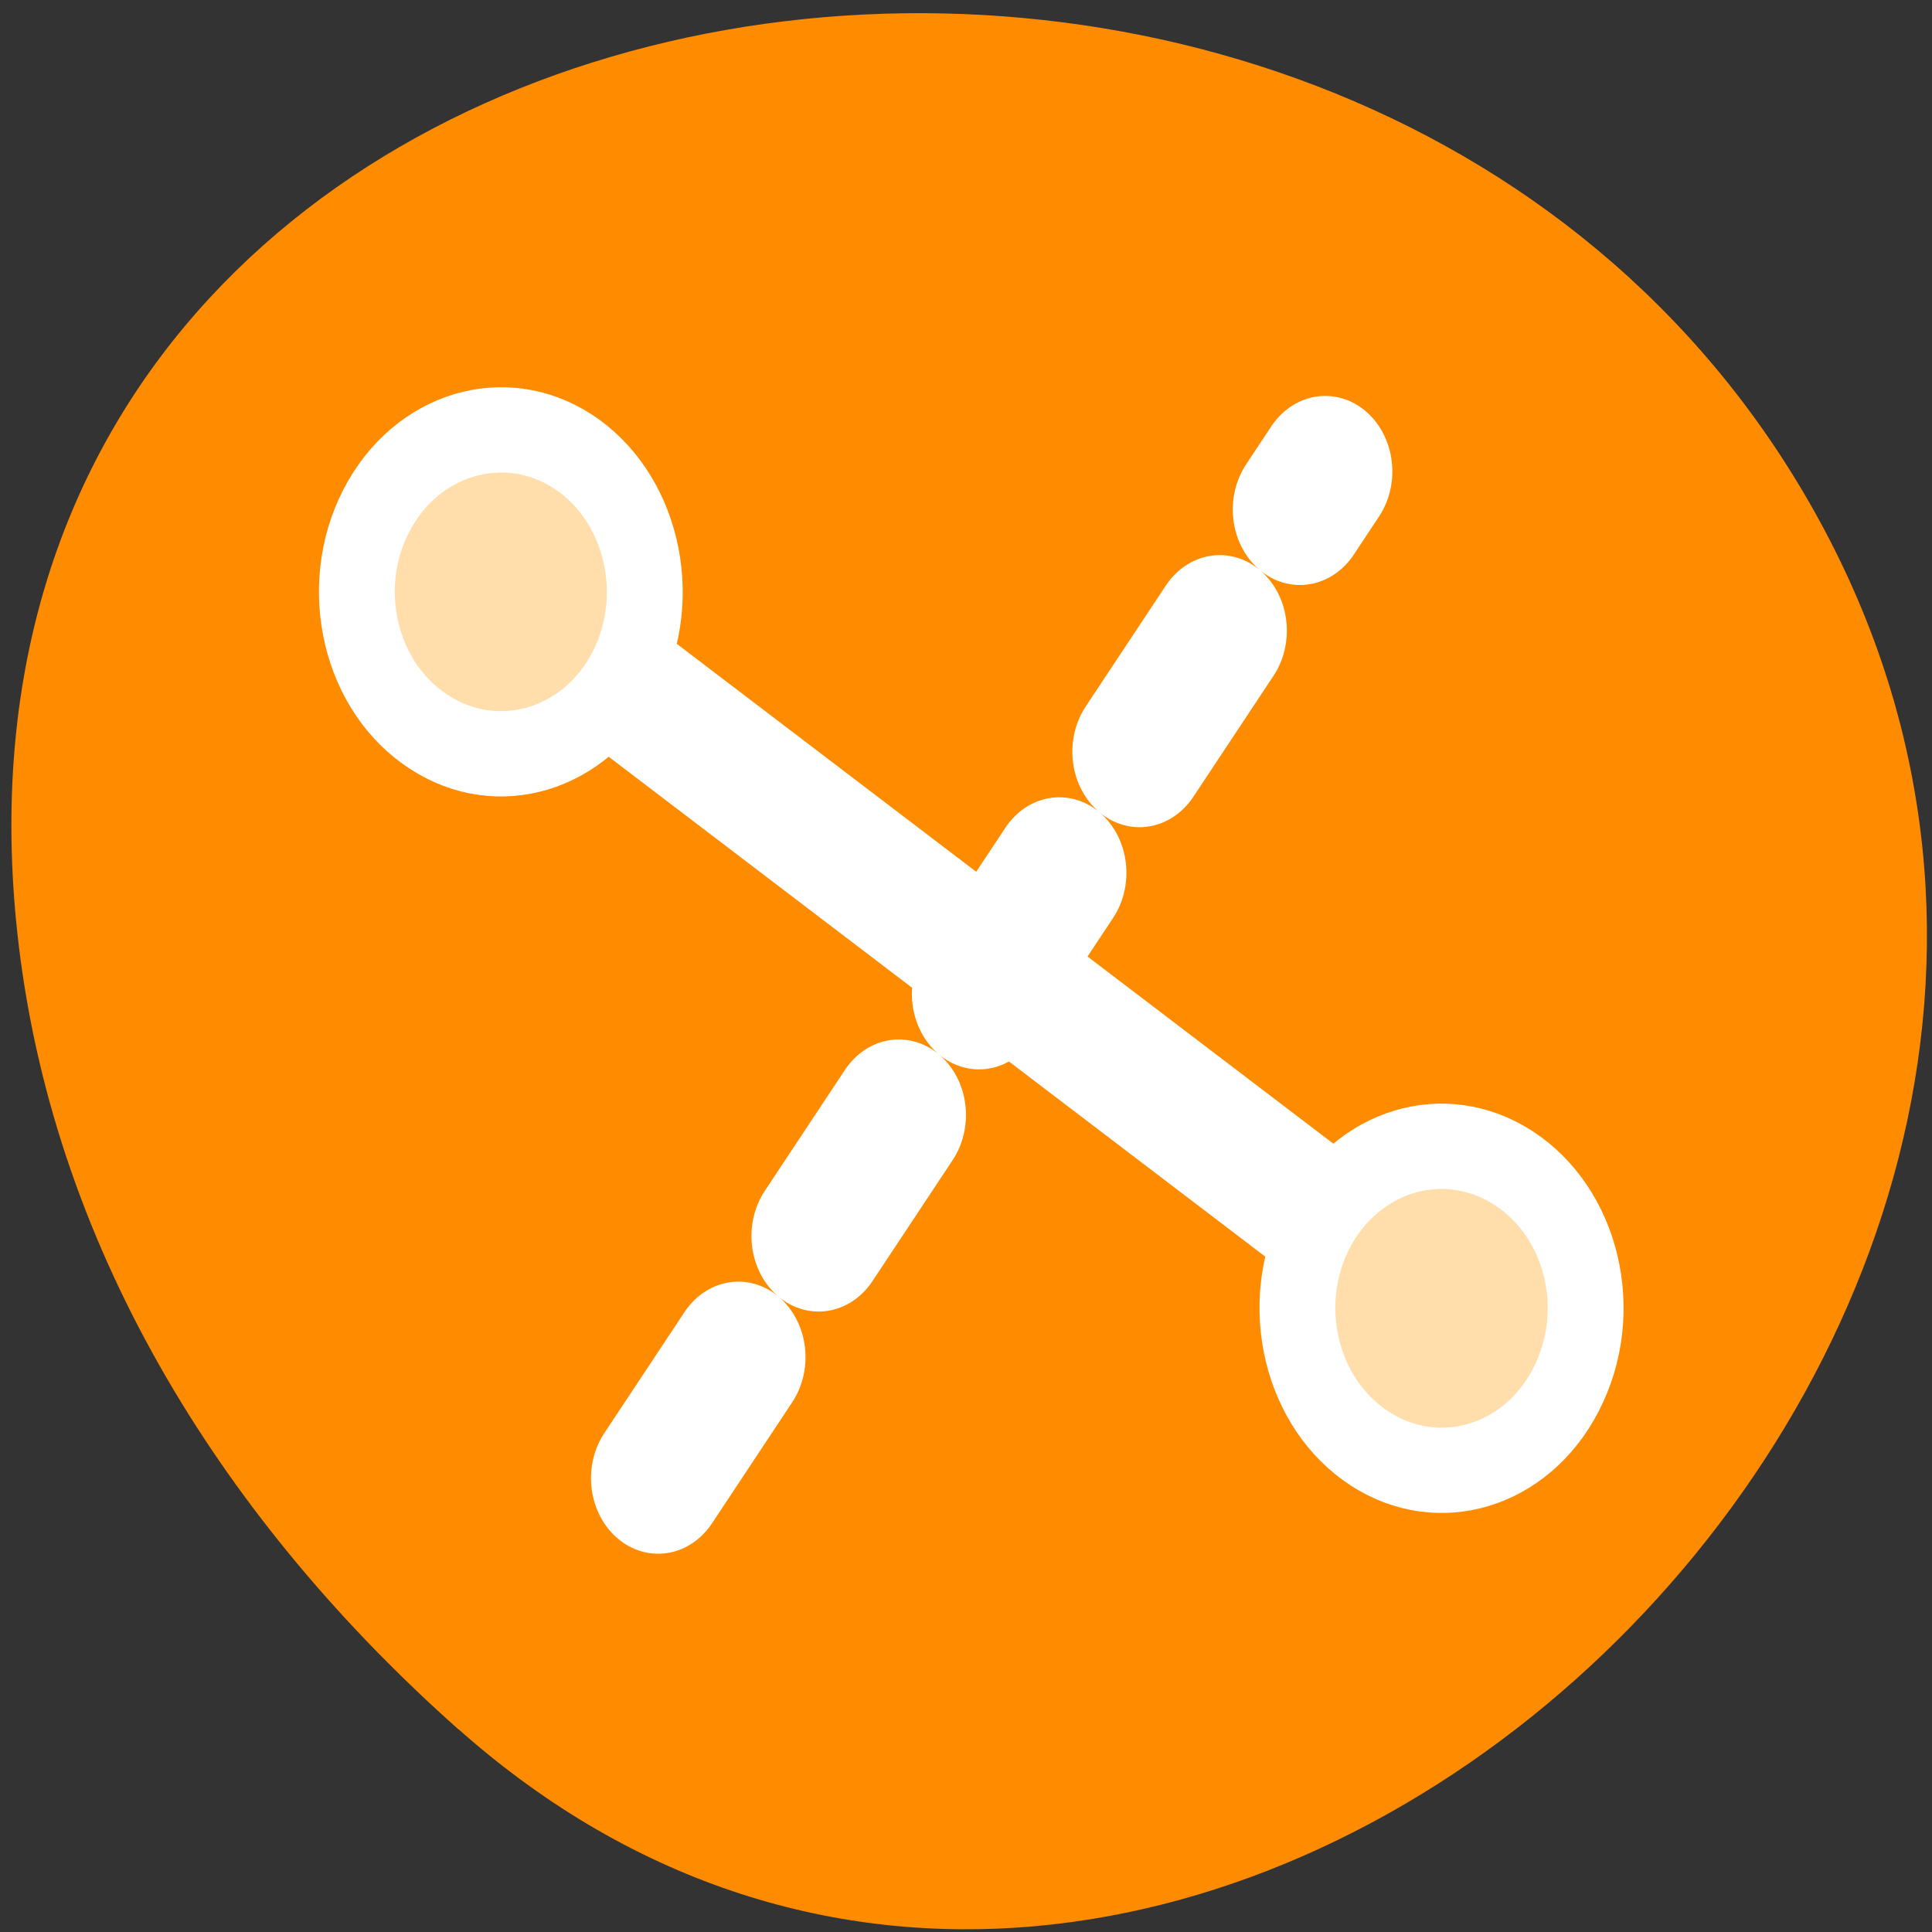 <svg xmlns="http://www.w3.org/2000/svg" viewBox="0 0 16 16"><rect x="0" y="0" width="16" height="16" fill="#333333" stroke="none"/><g style="fill:#fff"><path d="m 10.582 5.707 c 0 0.77 -0.621 1.391 -1.387 1.391 c -0.77 0 -1.391 -0.621 -1.391 -1.391 c 0 -0.766 0.621 -1.387 1.391 -1.387 c 0.766 0 1.387 0.621 1.387 1.387"/><path d="m 10.746 10.586 c 0 0.77 -0.621 1.391 -1.387 1.391 c -0.766 0 -1.391 -0.621 -1.391 -1.391 c 0 -0.766 0.625 -1.387 1.391 -1.387 c 0.766 0 1.387 0.621 1.387 1.387"/><path d="m 5.422 7.918 c 0 0.77 -0.621 1.391 -1.391 1.391 c -0.766 0 -1.387 -0.621 -1.387 -1.391 c 0 -0.766 0.621 -1.387 1.387 -1.387 c 0.77 0 1.391 0.621 1.391 1.387"/></g><path d="m 3.801 14.324 c 5.902 5.234 14.98 -3.023 11.309 -9.934 c -3.711 -6.988 -15.996 -5.129 -14.953 3.453 c 0.312 2.555 1.719 4.773 3.641 6.48" style="fill:#ff8c00"/><g transform="matrix(0.201 0 0 0.226 2.013 1.089)" style="stroke:#fff;stroke-linecap:round;stroke-linejoin:round"><path d="m 10.62 16.884 l 38.752 26.239" style="fill:#fff;stroke-width:5"/><g style="fill:#ffdeac;stroke-width:3.125"><path d="m 54.511 46.098 c -1.635 2.837 -5.255 3.805 -8.097 2.162 c -2.842 -1.643 -3.815 -5.275 -2.18 -8.112 c 1.654 -2.837 5.275 -3.805 8.116 -2.162 c 2.842 1.643 3.815 5.258 2.16 8.112"/><path d="m 15.759 19.842 c -1.635 2.837 -5.275 3.805 -8.097 2.162 c -2.842 -1.626 -3.815 -5.258 -2.18 -8.095 c 1.635 -2.837 5.275 -3.823 8.116 -2.179 c 2.822 1.643 3.795 5.275 2.16 8.112"/></g><path d="M 17.102 49.35 L 44.585 12.456 " style="stroke-dasharray:5.533 5.533;fill:#fff;stroke-width:5.533"/></g></svg>